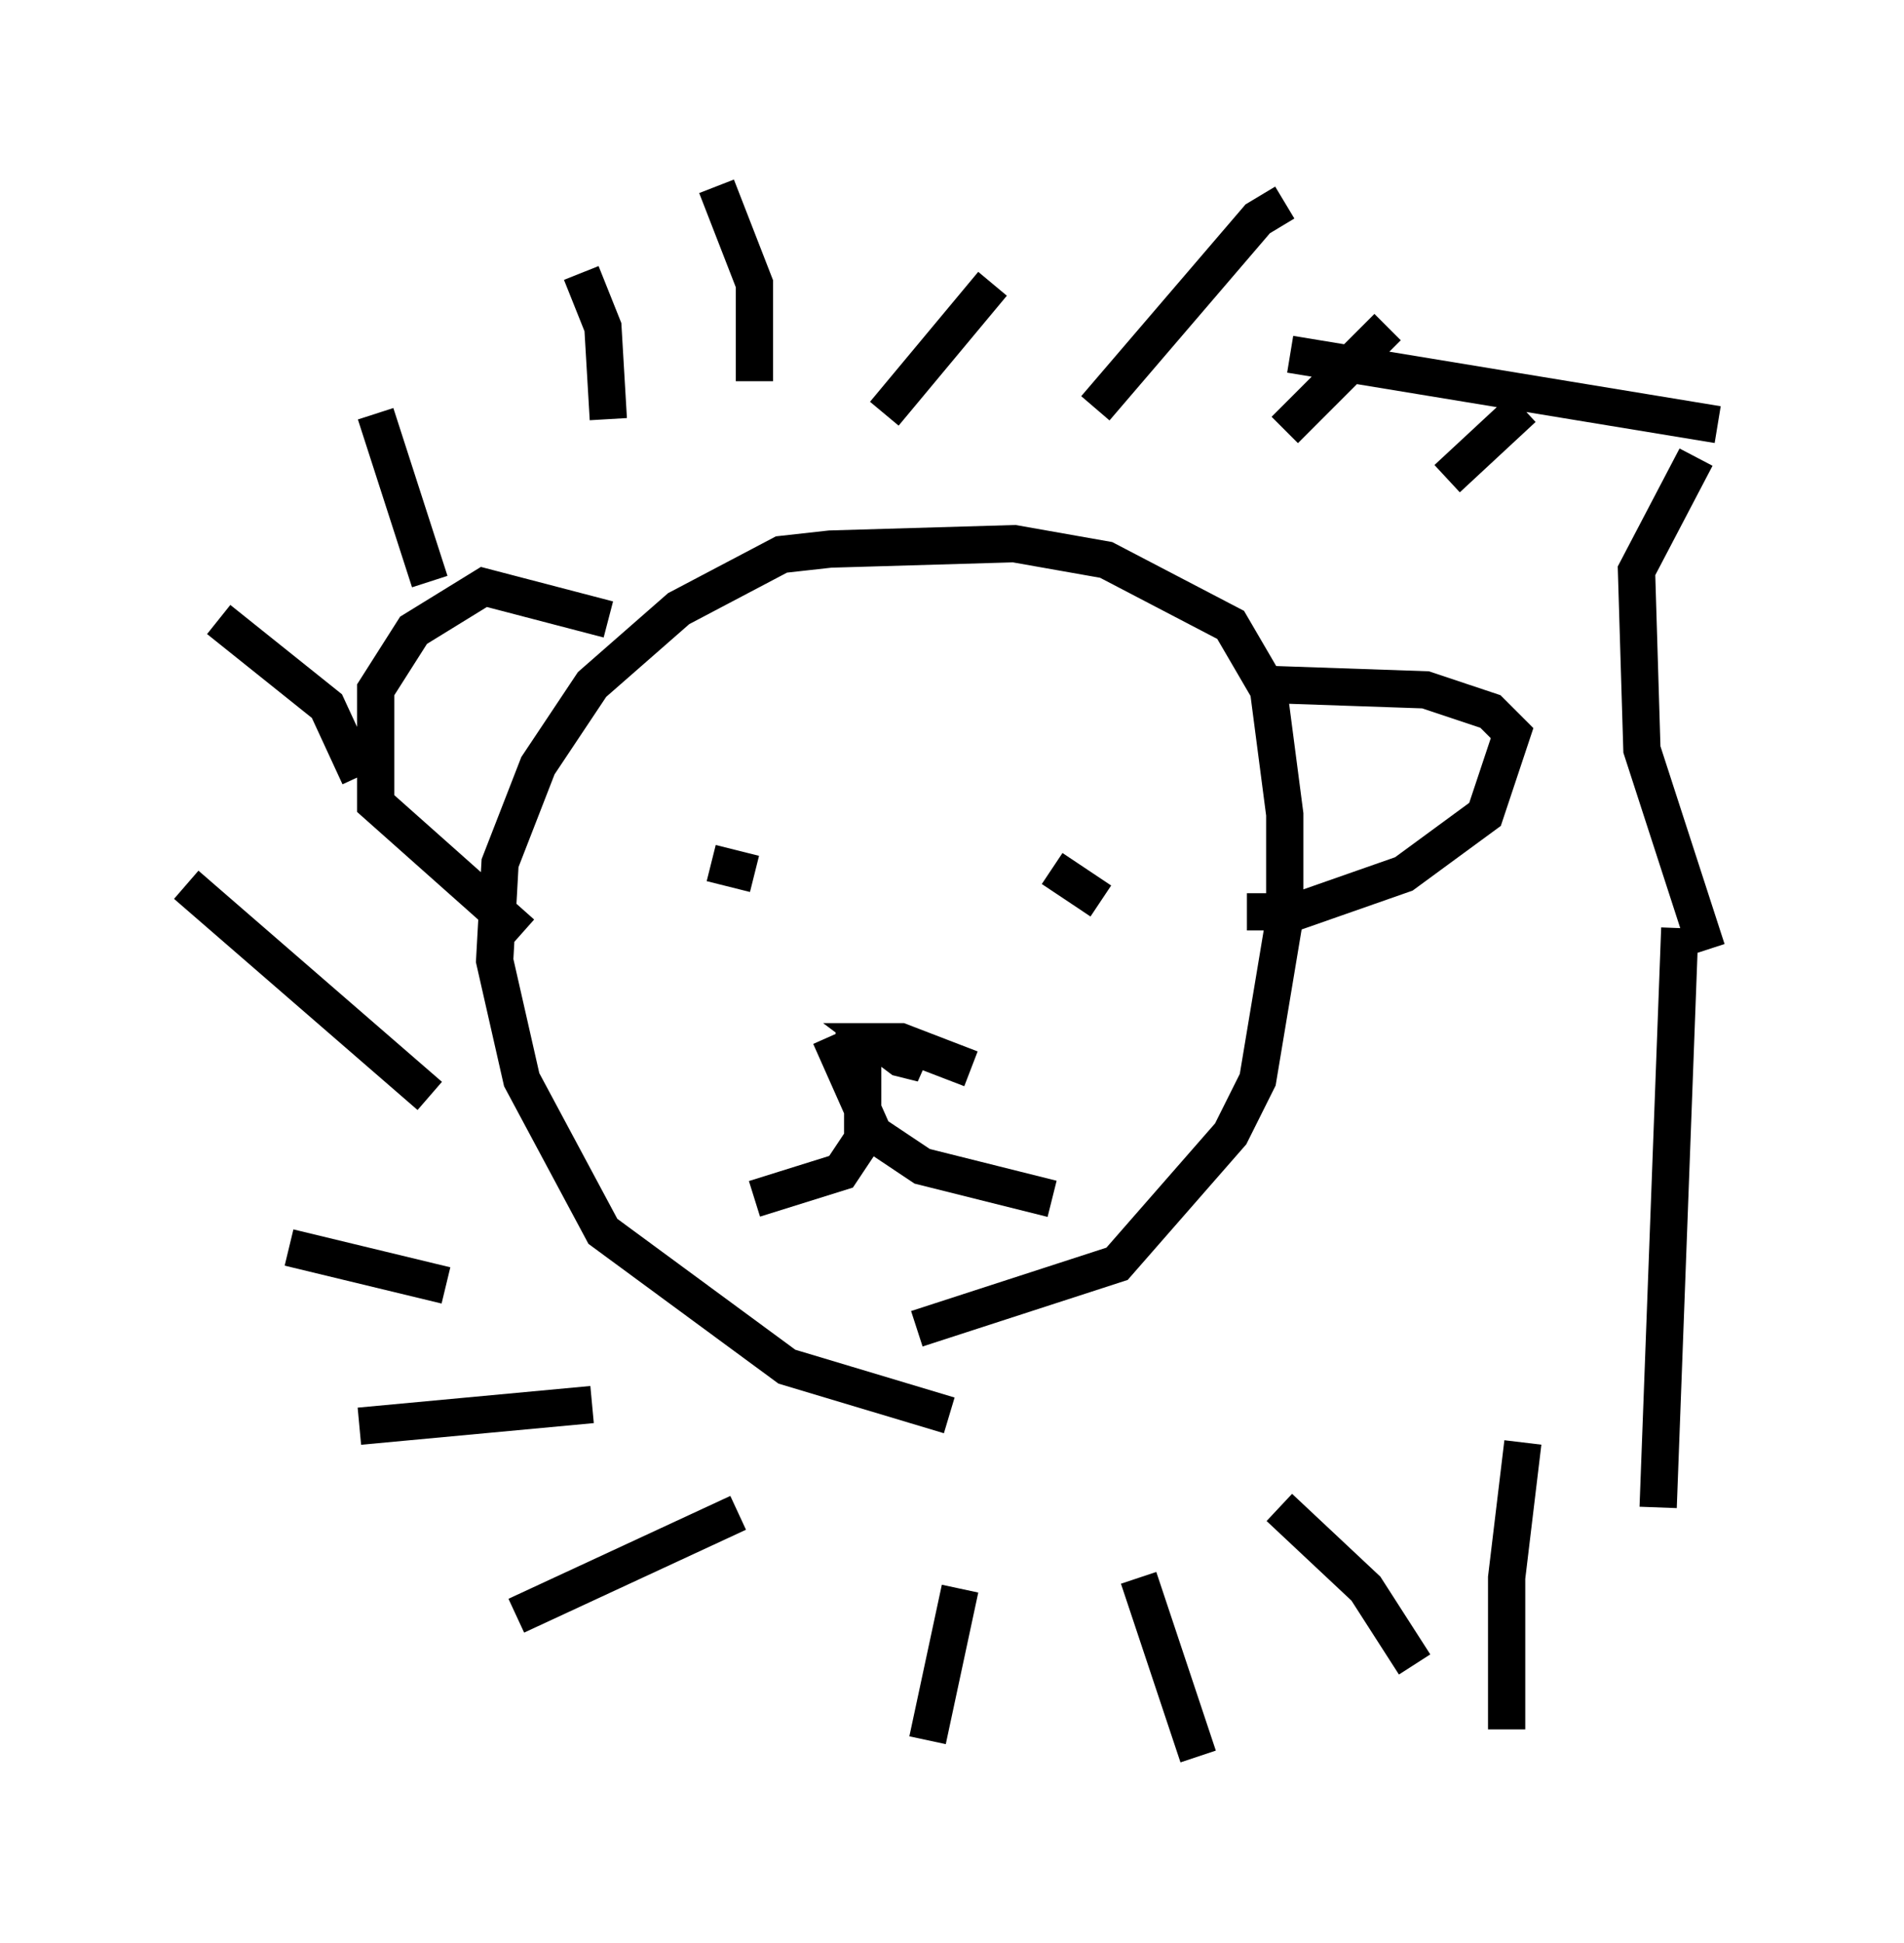 <?xml version="1.0" encoding="utf-8" ?>
<svg baseProfile="full" height="52.123" version="1.1" width="51.106" xmlns="http://www.w3.org/2000/svg" xmlns:ev="http://www.w3.org/2001/xml-events" xmlns:xlink="http://www.w3.org/1999/xlink"><defs /><rect fill="white" height="52.123" width="51.106" x="0" y="0" /><path d="M31.726, 24.464 m0.0, 0.0 m2.034, -0.291 l0.0, 0.0 m-4.212, 0.0 l-1.307, -0.872 m-7.989, 0.145 l-1.162, -0.291 m6.972, 5.52 l-1.888, -0.726 -0.581, 0.0 l0.581, 0.436 0.581, 0.145 l-0.872, -0.581 -1.453, 0.0 m-0.145, -0.145 l1.162, 2.615 1.307, 0.872 l3.486, 0.872 m-5.084, -3.777 l0.0, 2.179 -0.581, 0.872 l-2.324, 0.726 m4.358, 3.486 l5.374, -1.743 3.05, -3.486 l0.726, -1.453 0.726, -4.358 l0.0, -2.76 -0.436, -3.341 l-1.017, -1.743 -3.341, -1.743 l-2.469, -0.436 -4.939, 0.145 l-1.307, 0.145 -2.76, 1.453 l-2.324, 2.034 -1.453, 2.179 l-1.017, 2.615 -0.145, 2.615 l0.726, 3.196 2.179, 4.067 l4.939, 3.631 4.358, 1.307 m9.151, -28.469 l11.475, 1.888 m-0.581, 0.872 l-1.598, 3.05 0.145, 4.793 l1.743, 5.374 m-0.726, -0.581 l-0.581, 15.542 m-3.631, -1.743 l-0.436, 3.631 0.0, 4.067 m-6.101, -5.955 l2.324, 2.179 1.307, 2.034 m-7.408, -2.324 l1.598, 4.793 m-6.391, -4.503 l-0.872, 4.067 m-5.084, -6.101 l-5.955, 2.76 m2.034, -5.665 l-6.246, 0.581 m2.324, -3.777 l-4.212, -1.017 m3.777, -4.067 l-6.536, -5.665 m4.648, -2.905 l-0.872, -1.888 -2.905, -2.324 m5.665, -1.017 l-1.453, -4.503 m6.246, 0.145 l-0.145, -2.469 -0.581, -1.453 m4.648, 2.905 l0.0, -2.615 -1.017, -2.615 m4.503, 6.101 l2.905, -3.486 m2.76, 3.341 l4.358, -5.084 0.726, -0.436 m0.0, 6.101 l2.76, -2.76 m1.598, 4.067 l2.034, -1.888 m-6.827, 7.408 l4.212, 0.145 1.743, 0.581 l0.581, 0.581 -0.726, 2.179 l-2.179, 1.598 -2.905, 1.017 l-1.307, 0.0 m-17.14, -7.844 l-3.341, -0.872 -1.888, 1.162 l-1.017, 1.598 0.0, 3.05 l3.922, 3.486 " fill="none" stroke="black" stroke-width="1" /></svg>